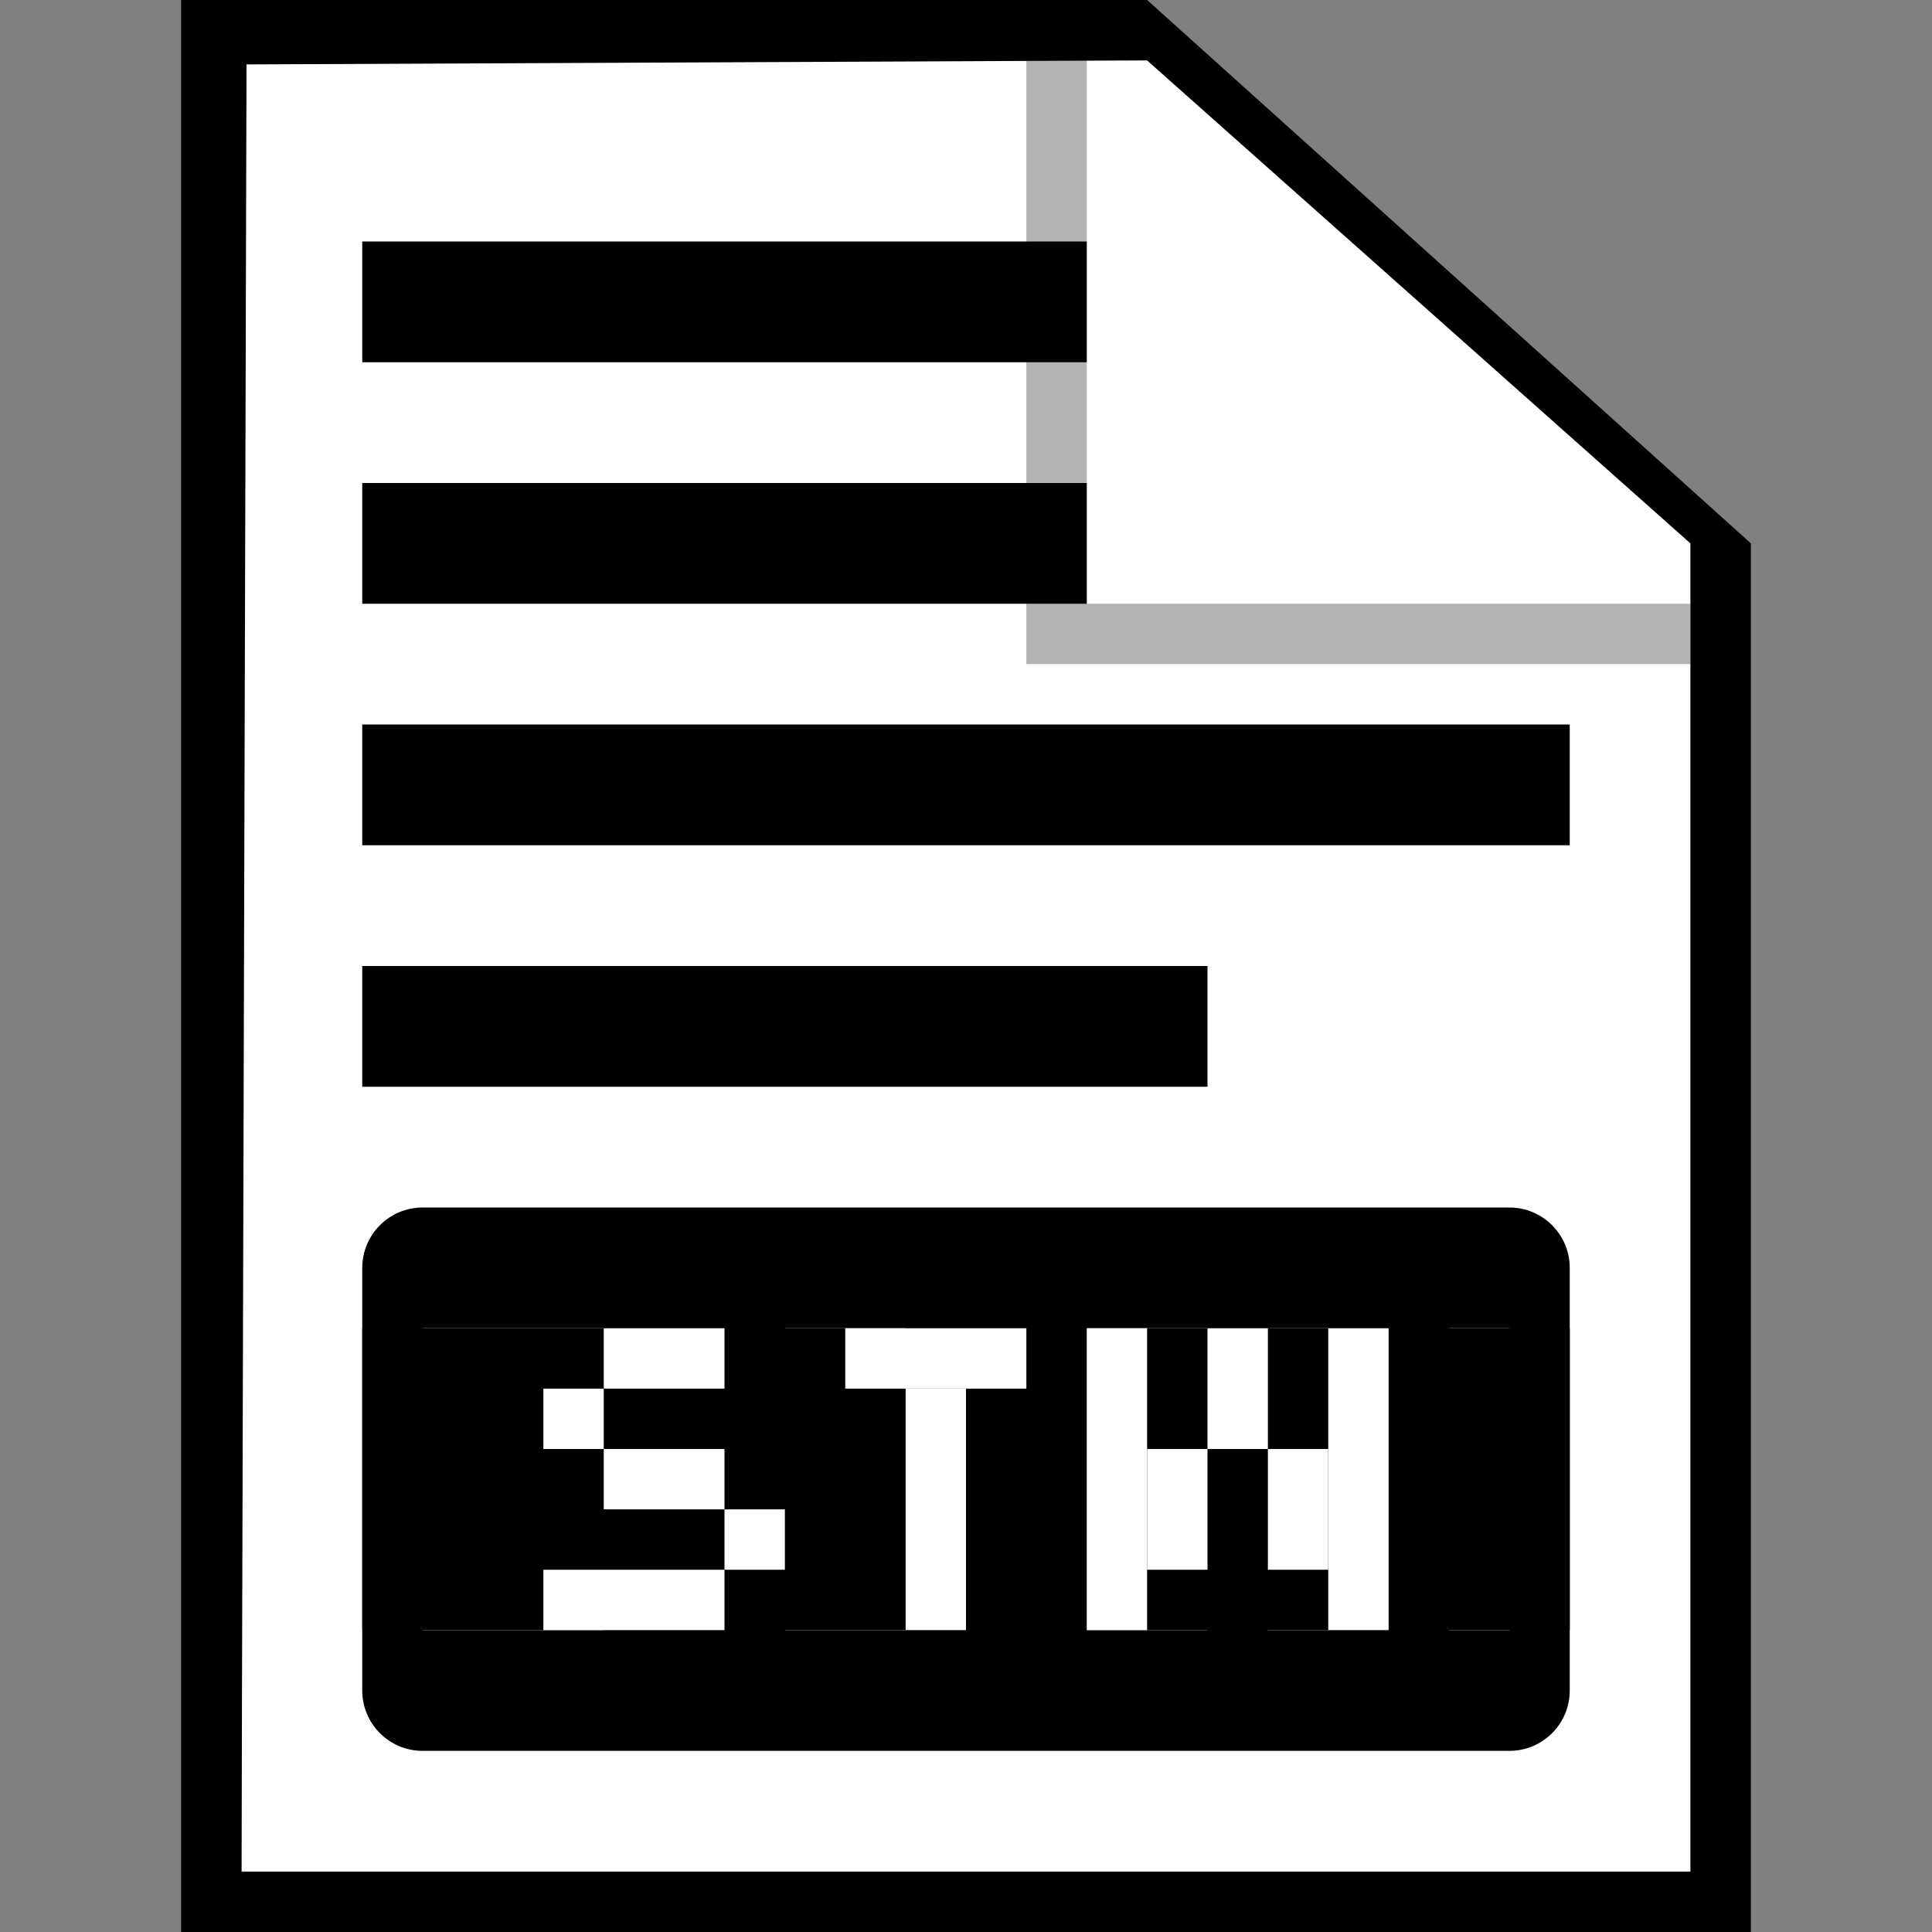<svg width="32" height="32" viewBox="0 0 32 32" fill="none" xmlns="http://www.w3.org/2000/svg">
<rect x="0" y="0" width="32" height="32" fill="#808080" stroke="none"/>
<path d="M4 1H19L28 9V31H4V1Z" fill="white" style="fill:white;fill:white;fill-opacity:1;"/>
<path fill-rule="evenodd" clip-rule="evenodd" d="M4 31H28V9L19 1L4.083 1.067L4 31ZM19 0H3V32H29V9L19 0Z" fill="#BFBFBF" style="fill:#BFBFBF;fill:color(display-p3 0.749 0.749 0.749);fill-opacity:1;"/>
<path fill-rule="evenodd" clip-rule="evenodd" d="M6 21C6 20.448 6.448 20 7 20H25C25.552 20 26 20.448 26 21V28C26 28.552 25.552 29 25 29H7C6.448 29 6 28.552 6 28V21ZM22 22H21V24H22V25H21V27H22V25H24V27H25V25H24V24H25V22H24V24H22V22ZM7 27V22H10V23H8V26H10V27H7ZM10 26V23H11V26H10ZM20 22H18V23H17V26H18V27H20V26H18V23H20V22ZM13 23V22H15V23H13ZM13 26H12V23H13V26ZM15 26V27H13V26H15ZM15 26H16V23H15V26Z" fill="#1E7AAA" style="fill:#1E7AAA;fill:color(display-p3 0.118 0.478 0.667);fill-opacity:1;"/>
<path d="M18 4H6V6H18V4Z" fill="#C4C4C4" style="fill:#C4C4C4;fill:color(display-p3 0.769 0.769 0.769);fill-opacity:1;"/>
<path d="M18 8H6V10H18V8Z" fill="#C4C4C4" style="fill:#C4C4C4;fill:color(display-p3 0.769 0.769 0.769);fill-opacity:1;"/>
<path d="M26 12H6V14H26V12Z" fill="#C4C4C4" style="fill:#C4C4C4;fill:color(display-p3 0.769 0.769 0.769);fill-opacity:1;"/>
<path d="M6 16H20V18H6V16Z" fill="#C4C4C4" style="fill:#C4C4C4;fill:color(display-p3 0.769 0.769 0.769);fill-opacity:1;"/>
<path opacity="0.3" d="M17 11V1H18V10H28V11H17Z" fill="black" style="fill:black;fill:black;fill-opacity:1;"/>
<rect x="6" y="22" width="20" height="5" fill="#1E7AAA" style="fill:#1E7AAA;fill:color(display-p3 0.118 0.478 0.667);fill-opacity:1;"/>
<rect x="10" y="22" width="2" height="1" fill="white" style="fill:white;fill:white;fill-opacity:1;"/>
<rect x="10" y="24" width="2" height="1" fill="white" style="fill:white;fill:white;fill-opacity:1;"/>
<rect x="9" y="26" width="3" height="1" fill="white" style="fill:white;fill:white;fill-opacity:1;"/>
<rect x="12" y="25" width="1" height="1" fill="white" style="fill:white;fill:white;fill-opacity:1;"/>
<rect x="9" y="23" width="1" height="1" fill="white" style="fill:white;fill:white;fill-opacity:1;"/>
<rect x="14" y="22" width="3" height="1" fill="white" style="fill:white;fill:white;fill-opacity:1;"/>
<rect x="15" y="23" width="1" height="4" fill="white" style="fill:white;fill:white;fill-opacity:1;"/>
<rect x="18" y="22" width="1" height="5" fill="white" style="fill:white;fill:white;fill-opacity:1;"/>
<rect x="20" y="22" width="1" height="2" fill="white" style="fill:white;fill:white;fill-opacity:1;"/>
<rect x="19" y="24" width="1" height="2" fill="white" style="fill:white;fill:white;fill-opacity:1;"/>
<rect x="21" y="24" width="1" height="2" fill="white" style="fill:white;fill:white;fill-opacity:1;"/>
<rect x="22" y="22" width="1" height="5" fill="white" style="fill:white;fill:white;fill-opacity:1;"/>
</svg>
